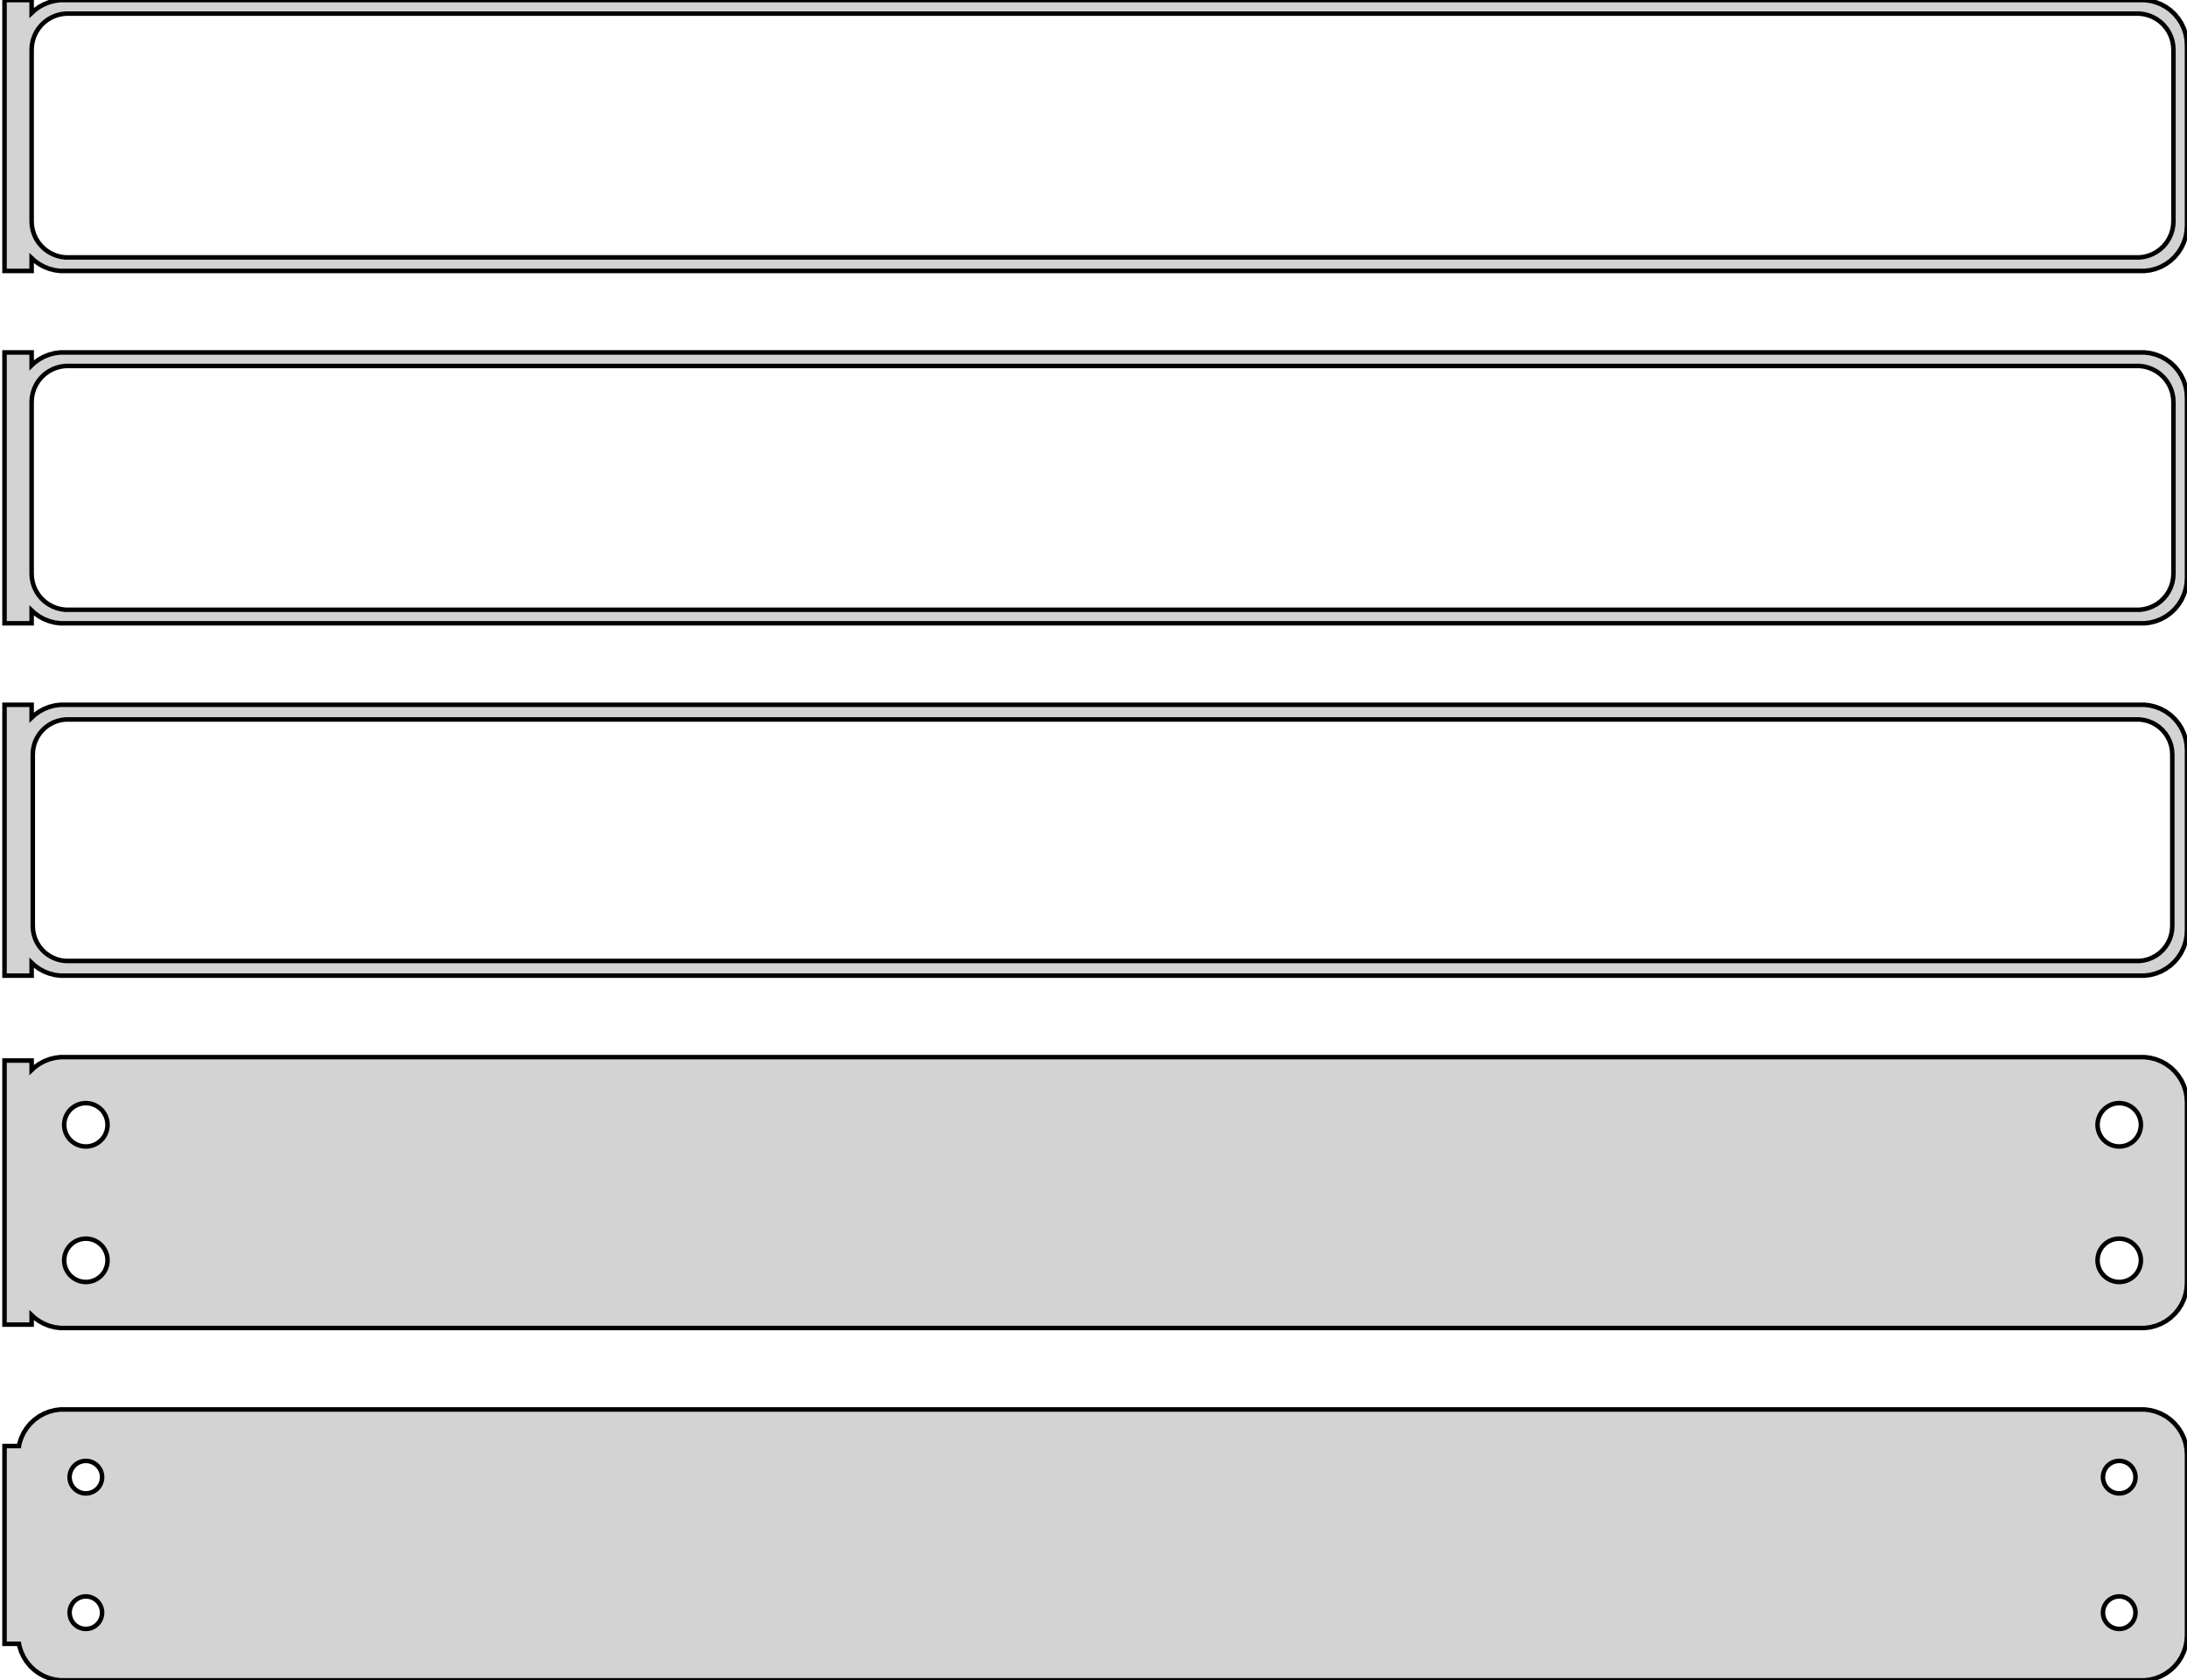 <?xml version="1.0" standalone="no"?>
<!DOCTYPE svg PUBLIC "-//W3C//DTD SVG 1.1//EN" "http://www.w3.org/Graphics/SVG/1.1/DTD/svg11.dtd">
<svg width="242mm" height="186mm" viewBox="-122 -327 242 186" xmlns="http://www.w3.org/2000/svg" version="1.1">
<title>OpenSCAD Model</title>
<path d="
M -118.5,-298.441 L -118.187,-298.147 L -117.679,-297.778 L -117.129,-297.476 L -116.545,-297.245 L -115.937,-297.089
 L -115.314,-297.01 L 115.314,-297.01 L 115.937,-297.089 L 116.545,-297.245 L 117.129,-297.476 L 117.679,-297.778
 L 118.187,-298.147 L 118.645,-298.577 L 119.045,-299.061 L 119.382,-299.591 L 119.649,-300.159 L 119.843,-300.757
 L 119.961,-301.373 L 120,-302 L 120,-322 L 119.961,-322.627 L 119.843,-323.243 L 119.649,-323.841
 L 119.382,-324.409 L 119.045,-324.939 L 118.645,-325.423 L 118.187,-325.853 L 117.679,-326.222 L 117.129,-326.524
 L 116.545,-326.755 L 115.937,-326.911 L 115.314,-326.99 L -115.314,-326.99 L -115.937,-326.911 L -116.545,-326.755
 L -117.129,-326.524 L -117.679,-326.222 L -118.187,-325.853 L -118.5,-325.559 L -118.5,-326.99 L -121.5,-326.99
 L -121.5,-297.01 L -118.5,-297.01 z
M -114.751,-298.508 L -115.25,-298.571 L -115.736,-298.696 L -116.203,-298.881 L -116.643,-299.123 L -117.05,-299.418
 L -117.416,-299.762 L -117.736,-300.149 L -118.005,-300.573 L -118.219,-301.028 L -118.374,-301.505 L -118.468,-301.999
 L -118.5,-302.5 L -118.5,-321.5 L -118.468,-322.001 L -118.374,-322.495 L -118.219,-322.972 L -118.005,-323.427
 L -117.736,-323.851 L -117.416,-324.238 L -117.05,-324.582 L -116.643,-324.877 L -116.203,-325.119 L -115.736,-325.304
 L -115.25,-325.429 L -114.751,-325.492 L 114.751,-325.492 L 115.25,-325.429 L 115.736,-325.304 L 116.203,-325.119
 L 116.643,-324.877 L 117.05,-324.582 L 117.416,-324.238 L 117.736,-323.851 L 118.005,-323.427 L 118.219,-322.972
 L 118.374,-322.495 L 118.468,-322.001 L 118.5,-321.5 L 118.5,-302.5 L 118.468,-301.999 L 118.374,-301.505
 L 118.219,-301.028 L 118.005,-300.573 L 117.736,-300.149 L 117.416,-299.762 L 117.05,-299.418 L 116.643,-299.123
 L 116.203,-298.881 L 115.736,-298.696 L 115.25,-298.571 L 114.751,-298.508 z
M -118.5,-259.441 L -118.187,-259.147 L -117.679,-258.778 L -117.129,-258.476 L -116.545,-258.245 L -115.937,-258.089
 L -115.314,-258.01 L 115.314,-258.01 L 115.937,-258.089 L 116.545,-258.245 L 117.129,-258.476 L 117.679,-258.778
 L 118.187,-259.147 L 118.645,-259.577 L 119.045,-260.061 L 119.382,-260.591 L 119.649,-261.159 L 119.843,-261.757
 L 119.961,-262.373 L 120,-263 L 120,-283 L 119.961,-283.627 L 119.843,-284.243 L 119.649,-284.841
 L 119.382,-285.409 L 119.045,-285.939 L 118.645,-286.423 L 118.187,-286.853 L 117.679,-287.222 L 117.129,-287.524
 L 116.545,-287.755 L 115.937,-287.911 L 115.314,-287.99 L -115.314,-287.99 L -115.937,-287.911 L -116.545,-287.755
 L -117.129,-287.524 L -117.679,-287.222 L -118.187,-286.853 L -118.5,-286.559 L -118.5,-287.99 L -121.5,-287.99
 L -121.5,-258.01 L -118.5,-258.01 z
M -114.751,-259.508 L -115.25,-259.571 L -115.736,-259.696 L -116.203,-259.881 L -116.643,-260.123 L -117.05,-260.418
 L -117.416,-260.762 L -117.736,-261.149 L -118.005,-261.573 L -118.219,-262.028 L -118.374,-262.505 L -118.468,-262.999
 L -118.5,-263.5 L -118.5,-282.5 L -118.468,-283.001 L -118.374,-283.495 L -118.219,-283.972 L -118.005,-284.427
 L -117.736,-284.851 L -117.416,-285.238 L -117.05,-285.582 L -116.643,-285.877 L -116.203,-286.119 L -115.736,-286.304
 L -115.25,-286.429 L -114.751,-286.492 L 114.751,-286.492 L 115.25,-286.429 L 115.736,-286.304 L 116.203,-286.119
 L 116.643,-285.877 L 117.05,-285.582 L 117.416,-285.238 L 117.736,-284.851 L 118.005,-284.427 L 118.219,-283.972
 L 118.374,-283.495 L 118.468,-283.001 L 118.5,-282.5 L 118.5,-263.5 L 118.468,-262.999 L 118.374,-262.505
 L 118.219,-262.028 L 118.005,-261.573 L 117.736,-261.149 L 117.416,-260.762 L 117.05,-260.418 L 116.643,-260.123
 L 116.203,-259.881 L 115.736,-259.696 L 115.25,-259.571 L 114.751,-259.508 z
M -118.5,-220.441 L -118.187,-220.147 L -117.679,-219.778 L -117.129,-219.476 L -116.545,-219.245 L -115.937,-219.089
 L -115.314,-219.01 L 115.314,-219.01 L 115.937,-219.089 L 116.545,-219.245 L 117.129,-219.476 L 117.679,-219.778
 L 118.187,-220.147 L 118.645,-220.577 L 119.045,-221.061 L 119.382,-221.591 L 119.649,-222.159 L 119.843,-222.757
 L 119.961,-223.373 L 120,-224 L 120,-244 L 119.961,-244.627 L 119.843,-245.243 L 119.649,-245.841
 L 119.382,-246.409 L 119.045,-246.939 L 118.645,-247.423 L 118.187,-247.853 L 117.679,-248.222 L 117.129,-248.524
 L 116.545,-248.755 L 115.937,-248.911 L 115.314,-248.99 L -115.314,-248.99 L -115.937,-248.911 L -116.545,-248.755
 L -117.129,-248.524 L -117.679,-248.222 L -118.187,-247.853 L -118.5,-247.559 L -118.5,-248.99 L -121.5,-248.99
 L -121.5,-219.01 L -118.5,-219.01 z
M -114.743,-220.635 L -115.226,-220.696 L -115.697,-220.817 L -116.149,-220.996 L -116.575,-221.23 L -116.969,-221.516
 L -117.323,-221.849 L -117.633,-222.224 L -117.894,-222.634 L -118.101,-223.074 L -118.251,-223.537 L -118.342,-224.015
 L -118.373,-224.5 L -118.373,-243.5 L -118.342,-243.985 L -118.251,-244.463 L -118.101,-244.926 L -117.894,-245.366
 L -117.633,-245.776 L -117.323,-246.151 L -116.969,-246.484 L -116.575,-246.77 L -116.149,-247.004 L -115.697,-247.183
 L -115.226,-247.304 L -114.743,-247.365 L 114.743,-247.365 L 115.226,-247.304 L 115.697,-247.183 L 116.149,-247.004
 L 116.575,-246.77 L 116.969,-246.484 L 117.323,-246.151 L 117.633,-245.776 L 117.894,-245.366 L 118.101,-244.926
 L 118.251,-244.463 L 118.342,-243.985 L 118.373,-243.5 L 118.373,-224.5 L 118.342,-224.015 L 118.251,-223.537
 L 118.101,-223.074 L 117.894,-222.634 L 117.633,-222.224 L 117.323,-221.849 L 116.969,-221.516 L 116.575,-221.23
 L 116.149,-220.996 L 115.697,-220.817 L 115.226,-220.696 L 114.743,-220.635 z
M 115.937,-180.089 L 116.545,-180.245 L 117.129,-180.476 L 117.679,-180.778 L 118.187,-181.147 L 118.645,-181.577
 L 119.045,-182.061 L 119.382,-182.591 L 119.649,-183.159 L 119.843,-183.757 L 119.961,-184.373 L 120,-185
 L 120,-205 L 119.961,-205.627 L 119.843,-206.243 L 119.649,-206.841 L 119.382,-207.409 L 119.045,-207.939
 L 118.645,-208.423 L 118.187,-208.853 L 117.679,-209.222 L 117.129,-209.524 L 116.545,-209.755 L 115.937,-209.911
 L 115.314,-209.99 L -115.314,-209.99 L -115.937,-209.911 L -116.545,-209.755 L -117.129,-209.524 L -117.679,-209.222
 L -118.187,-208.853 L -118.5,-208.559 L -118.5,-209.615 L -121.5,-209.615 L -121.5,-180.385 L -118.5,-180.385
 L -118.5,-181.441 L -118.187,-181.147 L -117.679,-180.778 L -117.129,-180.476 L -116.545,-180.245 L -115.937,-180.089
 L -115.314,-180.01 L 115.314,-180.01 z
M 112.349,-200.105 L 112.05,-200.143 L 111.758,-200.217 L 111.478,-200.328 L 111.214,-200.474 L 110.97,-200.651
 L 110.75,-200.857 L 110.558,-201.089 L 110.397,-201.344 L 110.269,-201.617 L 110.175,-201.903 L 110.119,-202.199
 L 110.1,-202.5 L 110.119,-202.801 L 110.175,-203.097 L 110.269,-203.383 L 110.397,-203.656 L 110.558,-203.911
 L 110.75,-204.143 L 110.97,-204.349 L 111.214,-204.526 L 111.478,-204.672 L 111.758,-204.783 L 112.05,-204.857
 L 112.349,-204.895 L 112.651,-204.895 L 112.95,-204.857 L 113.242,-204.783 L 113.522,-204.672 L 113.786,-204.526
 L 114.03,-204.349 L 114.25,-204.143 L 114.442,-203.911 L 114.603,-203.656 L 114.731,-203.383 L 114.825,-203.097
 L 114.881,-202.801 L 114.9,-202.5 L 114.881,-202.199 L 114.825,-201.903 L 114.731,-201.617 L 114.603,-201.344
 L 114.442,-201.089 L 114.25,-200.857 L 114.03,-200.651 L 113.786,-200.474 L 113.522,-200.328 L 113.242,-200.217
 L 112.95,-200.143 L 112.651,-200.105 z
M -112.651,-200.105 L -112.95,-200.143 L -113.242,-200.217 L -113.522,-200.328 L -113.786,-200.474 L -114.03,-200.651
 L -114.25,-200.857 L -114.442,-201.089 L -114.603,-201.344 L -114.731,-201.617 L -114.825,-201.903 L -114.881,-202.199
 L -114.9,-202.5 L -114.881,-202.801 L -114.825,-203.097 L -114.731,-203.383 L -114.603,-203.656 L -114.442,-203.911
 L -114.25,-204.143 L -114.03,-204.349 L -113.786,-204.526 L -113.522,-204.672 L -113.242,-204.783 L -112.95,-204.857
 L -112.651,-204.895 L -112.349,-204.895 L -112.05,-204.857 L -111.758,-204.783 L -111.478,-204.672 L -111.214,-204.526
 L -110.97,-204.349 L -110.75,-204.143 L -110.558,-203.911 L -110.397,-203.656 L -110.269,-203.383 L -110.175,-203.097
 L -110.119,-202.801 L -110.1,-202.5 L -110.119,-202.199 L -110.175,-201.903 L -110.269,-201.617 L -110.397,-201.344
 L -110.558,-201.089 L -110.75,-200.857 L -110.97,-200.651 L -111.214,-200.474 L -111.478,-200.328 L -111.758,-200.217
 L -112.05,-200.143 L -112.349,-200.105 z
M -112.651,-185.105 L -112.95,-185.143 L -113.242,-185.217 L -113.522,-185.328 L -113.786,-185.474 L -114.03,-185.651
 L -114.25,-185.857 L -114.442,-186.089 L -114.603,-186.344 L -114.731,-186.617 L -114.825,-186.903 L -114.881,-187.199
 L -114.9,-187.5 L -114.881,-187.801 L -114.825,-188.097 L -114.731,-188.383 L -114.603,-188.656 L -114.442,-188.911
 L -114.25,-189.143 L -114.03,-189.349 L -113.786,-189.526 L -113.522,-189.672 L -113.242,-189.783 L -112.95,-189.857
 L -112.651,-189.895 L -112.349,-189.895 L -112.05,-189.857 L -111.758,-189.783 L -111.478,-189.672 L -111.214,-189.526
 L -110.97,-189.349 L -110.75,-189.143 L -110.558,-188.911 L -110.397,-188.656 L -110.269,-188.383 L -110.175,-188.097
 L -110.119,-187.801 L -110.1,-187.5 L -110.119,-187.199 L -110.175,-186.903 L -110.269,-186.617 L -110.397,-186.344
 L -110.558,-186.089 L -110.75,-185.857 L -110.97,-185.651 L -111.214,-185.474 L -111.478,-185.328 L -111.758,-185.217
 L -112.05,-185.143 L -112.349,-185.105 z
M 112.349,-185.105 L 112.05,-185.143 L 111.758,-185.217 L 111.478,-185.328 L 111.214,-185.474 L 110.97,-185.651
 L 110.75,-185.857 L 110.558,-186.089 L 110.397,-186.344 L 110.269,-186.617 L 110.175,-186.903 L 110.119,-187.199
 L 110.1,-187.5 L 110.119,-187.801 L 110.175,-188.097 L 110.269,-188.383 L 110.397,-188.656 L 110.558,-188.911
 L 110.75,-189.143 L 110.97,-189.349 L 111.214,-189.526 L 111.478,-189.672 L 111.758,-189.783 L 112.05,-189.857
 L 112.349,-189.895 L 112.651,-189.895 L 112.95,-189.857 L 113.242,-189.783 L 113.522,-189.672 L 113.786,-189.526
 L 114.03,-189.349 L 114.25,-189.143 L 114.442,-188.911 L 114.603,-188.656 L 114.731,-188.383 L 114.825,-188.097
 L 114.881,-187.801 L 114.9,-187.5 L 114.881,-187.199 L 114.825,-186.903 L 114.731,-186.617 L 114.603,-186.344
 L 114.442,-186.089 L 114.25,-185.857 L 114.03,-185.651 L 113.786,-185.474 L 113.522,-185.328 L 113.242,-185.217
 L 112.95,-185.143 L 112.651,-185.105 z
M 115.937,-141.089 L 116.545,-141.245 L 117.129,-141.476 L 117.679,-141.778 L 118.187,-142.147 L 118.645,-142.577
 L 119.045,-143.061 L 119.382,-143.591 L 119.649,-144.159 L 119.843,-144.757 L 119.961,-145.373 L 120,-146
 L 120,-166 L 119.961,-166.627 L 119.843,-167.243 L 119.649,-167.841 L 119.382,-168.409 L 119.045,-168.939
 L 118.645,-169.423 L 118.187,-169.853 L 117.679,-170.222 L 117.129,-170.524 L 116.545,-170.755 L 115.937,-170.911
 L 115.314,-170.99 L -115.314,-170.99 L -115.937,-170.911 L -116.545,-170.755 L -117.129,-170.524 L -117.679,-170.222
 L -118.187,-169.853 L -118.645,-169.423 L -119.045,-168.939 L -119.382,-168.409 L -119.649,-167.841 L -119.843,-167.243
 L -119.9,-166.944 L -121.5,-166.944 L -121.5,-145.056 L -119.9,-145.056 L -119.843,-144.757 L -119.649,-144.159
 L -119.382,-143.591 L -119.045,-143.061 L -118.645,-142.577 L -118.187,-142.147 L -117.679,-141.778 L -117.129,-141.476
 L -116.545,-141.245 L -115.937,-141.089 L -115.314,-141.01 L 115.314,-141.01 z
M -112.613,-161.704 L -112.837,-161.732 L -113.056,-161.788 L -113.266,-161.871 L -113.464,-161.98 L -113.647,-162.113
 L -113.812,-162.268 L -113.956,-162.442 L -114.077,-162.633 L -114.174,-162.837 L -114.243,-163.052 L -114.286,-163.274
 L -114.3,-163.5 L -114.286,-163.726 L -114.243,-163.948 L -114.174,-164.163 L -114.077,-164.367 L -113.956,-164.558
 L -113.812,-164.732 L -113.647,-164.887 L -113.464,-165.02 L -113.266,-165.129 L -113.056,-165.212 L -112.837,-165.268
 L -112.613,-165.296 L -112.387,-165.296 L -112.163,-165.268 L -111.944,-165.212 L -111.734,-165.129 L -111.536,-165.02
 L -111.353,-164.887 L -111.188,-164.732 L -111.044,-164.558 L -110.923,-164.367 L -110.826,-164.163 L -110.757,-163.948
 L -110.714,-163.726 L -110.7,-163.5 L -110.714,-163.274 L -110.757,-163.052 L -110.826,-162.837 L -110.923,-162.633
 L -111.044,-162.442 L -111.188,-162.268 L -111.353,-162.113 L -111.536,-161.98 L -111.734,-161.871 L -111.944,-161.788
 L -112.163,-161.732 L -112.387,-161.704 z
M 112.387,-161.704 L 112.163,-161.732 L 111.944,-161.788 L 111.734,-161.871 L 111.536,-161.98 L 111.353,-162.113
 L 111.188,-162.268 L 111.044,-162.442 L 110.923,-162.633 L 110.826,-162.837 L 110.757,-163.052 L 110.714,-163.274
 L 110.7,-163.5 L 110.714,-163.726 L 110.757,-163.948 L 110.826,-164.163 L 110.923,-164.367 L 111.044,-164.558
 L 111.188,-164.732 L 111.353,-164.887 L 111.536,-165.02 L 111.734,-165.129 L 111.944,-165.212 L 112.163,-165.268
 L 112.387,-165.296 L 112.613,-165.296 L 112.837,-165.268 L 113.056,-165.212 L 113.266,-165.129 L 113.464,-165.02
 L 113.647,-164.887 L 113.812,-164.732 L 113.956,-164.558 L 114.077,-164.367 L 114.174,-164.163 L 114.243,-163.948
 L 114.286,-163.726 L 114.3,-163.5 L 114.286,-163.274 L 114.243,-163.052 L 114.174,-162.837 L 114.077,-162.633
 L 113.956,-162.442 L 113.812,-162.268 L 113.647,-162.113 L 113.464,-161.98 L 113.266,-161.871 L 113.056,-161.788
 L 112.837,-161.732 L 112.613,-161.704 z
M 112.387,-146.704 L 112.163,-146.732 L 111.944,-146.788 L 111.734,-146.871 L 111.536,-146.98 L 111.353,-147.113
 L 111.188,-147.268 L 111.044,-147.442 L 110.923,-147.633 L 110.826,-147.837 L 110.757,-148.052 L 110.714,-148.274
 L 110.7,-148.5 L 110.714,-148.726 L 110.757,-148.948 L 110.826,-149.163 L 110.923,-149.367 L 111.044,-149.558
 L 111.188,-149.732 L 111.353,-149.887 L 111.536,-150.02 L 111.734,-150.129 L 111.944,-150.212 L 112.163,-150.268
 L 112.387,-150.296 L 112.613,-150.296 L 112.837,-150.268 L 113.056,-150.212 L 113.266,-150.129 L 113.464,-150.02
 L 113.647,-149.887 L 113.812,-149.732 L 113.956,-149.558 L 114.077,-149.367 L 114.174,-149.163 L 114.243,-148.948
 L 114.286,-148.726 L 114.3,-148.5 L 114.286,-148.274 L 114.243,-148.052 L 114.174,-147.837 L 114.077,-147.633
 L 113.956,-147.442 L 113.812,-147.268 L 113.647,-147.113 L 113.464,-146.98 L 113.266,-146.871 L 113.056,-146.788
 L 112.837,-146.732 L 112.613,-146.704 z
M -112.613,-146.704 L -112.837,-146.732 L -113.056,-146.788 L -113.266,-146.871 L -113.464,-146.98 L -113.647,-147.113
 L -113.812,-147.268 L -113.956,-147.442 L -114.077,-147.633 L -114.174,-147.837 L -114.243,-148.052 L -114.286,-148.274
 L -114.3,-148.5 L -114.286,-148.726 L -114.243,-148.948 L -114.174,-149.163 L -114.077,-149.367 L -113.956,-149.558
 L -113.812,-149.732 L -113.647,-149.887 L -113.464,-150.02 L -113.266,-150.129 L -113.056,-150.212 L -112.837,-150.268
 L -112.613,-150.296 L -112.387,-150.296 L -112.163,-150.268 L -111.944,-150.212 L -111.734,-150.129 L -111.536,-150.02
 L -111.353,-149.887 L -111.188,-149.732 L -111.044,-149.558 L -110.923,-149.367 L -110.826,-149.163 L -110.757,-148.948
 L -110.714,-148.726 L -110.7,-148.5 L -110.714,-148.274 L -110.757,-148.052 L -110.826,-147.837 L -110.923,-147.633
 L -111.044,-147.442 L -111.188,-147.268 L -111.353,-147.113 L -111.536,-146.98 L -111.734,-146.871 L -111.944,-146.788
 L -112.163,-146.732 L -112.387,-146.704 z
" stroke="black" fill="lightgray" stroke-width="0.5"/>
</svg>
